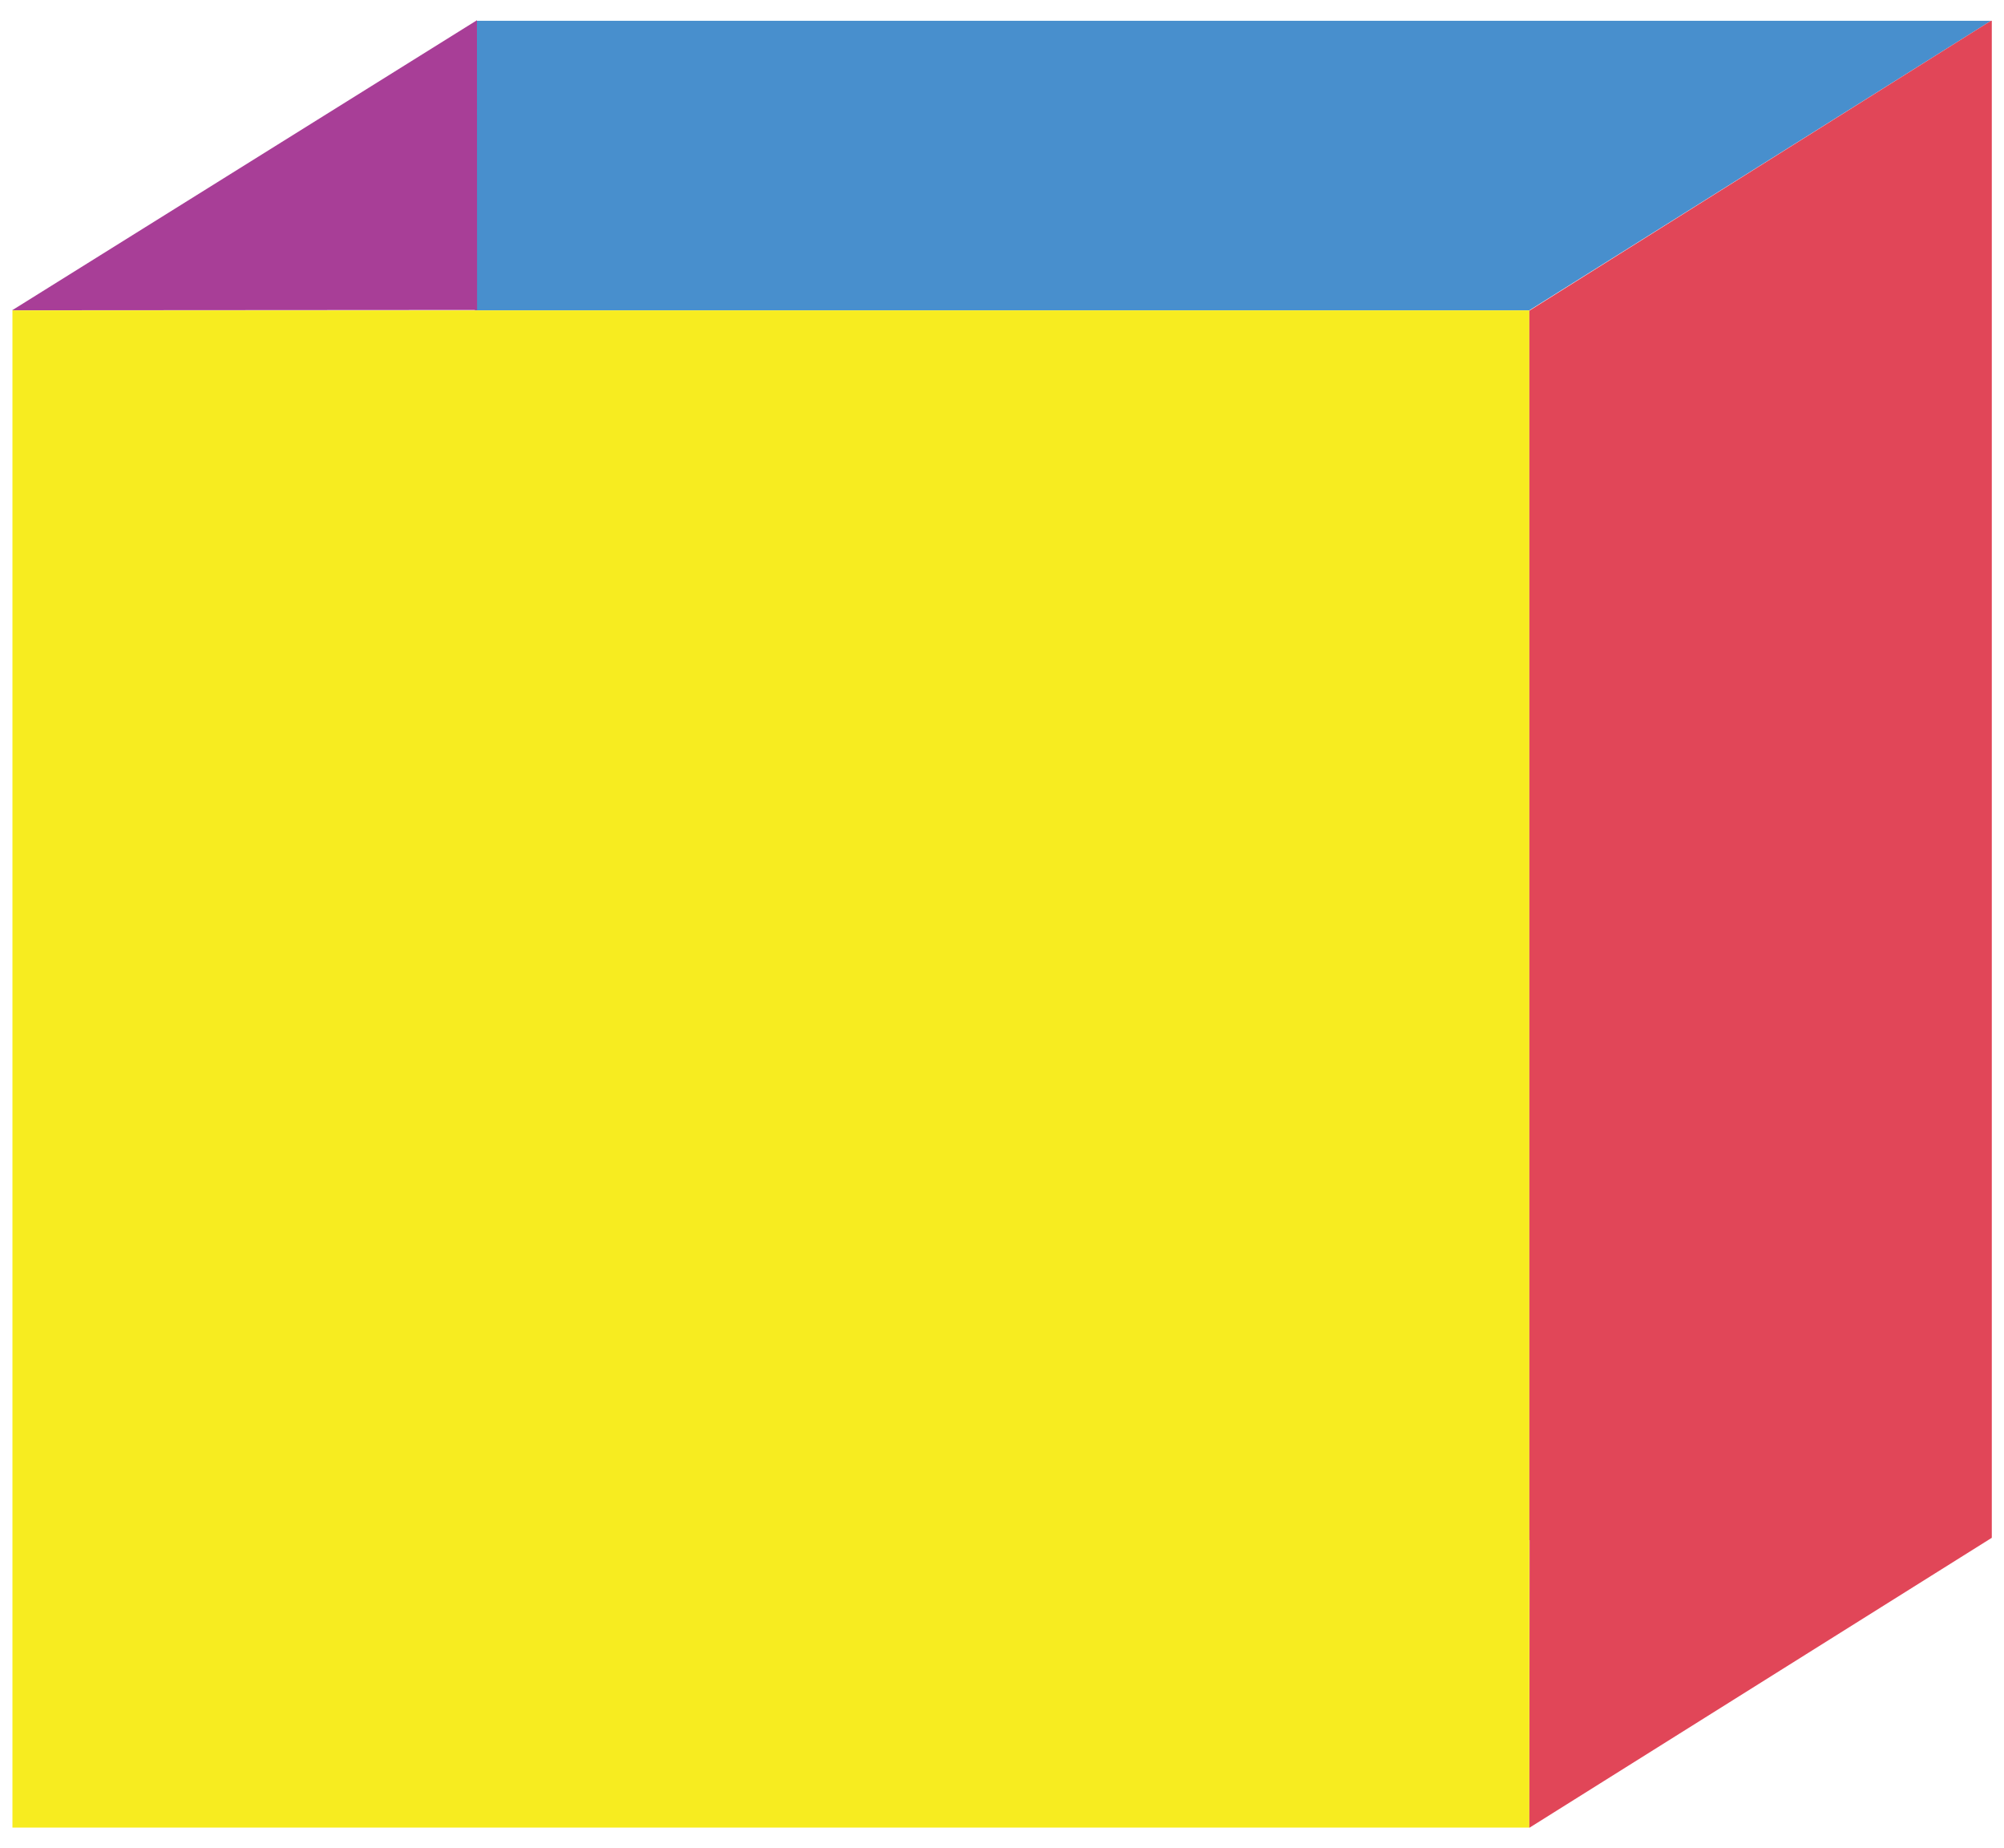 <?xml version="1.0" encoding="utf-8"?>
<!-- Generator: Adobe Illustrator 16.0.0, SVG Export Plug-In . SVG Version: 6.00 Build 0)  -->
<!DOCTYPE svg PUBLIC "-//W3C//DTD SVG 1.1//EN" "http://www.w3.org/Graphics/SVG/1.1/DTD/svg11.dtd">
<svg version="1.1" id="Layer_1" xmlns="http://www.w3.org/2000/svg" xmlns:xlink="http://www.w3.org/1999/xlink" x="0px" y="0px"
	 width="434.92px" height="401px" viewBox="0 0 434.92 401" style="enable-background:new 0 0 434.92 401;" xml:space="preserve">
<style type="text/css">
<![CDATA[
	.st0{fill:#488FCD;}
	.st1{fill:#E14658;}
	.st2{fill:#882330;}
	.st3{enable-background:new    ;}
	.st4{display:inline;fill:#F47D2B;}
	.st5{display:inline;fill:#F7EC20;}
	.st6{fill:#F7EC20;}
	.st7{display:inline;fill:#CC4458;}
	.st8{fill:#9A2B39;}
	.st9{clip-path:url(#SVGID_2_);enable-background:new    ;}
	.st10{display:inline;enable-background:new    ;}
	.st11{display:inline;fill:#A83E97;}
	.st12{display:none;}
	.st13{fill:#A83E97;}
	.st14{display:inline;fill:#488FCD;}
	.st15{clip-path:url(#SVGID_4_);enable-background:new    ;}
	.st16{display:inline;fill:#E14658;}
]]>
</style>
<g class="st12">
	<polygon class="st14" points="-251.945,33.786 -251.945,23.325 -251.945,17.658 -251.945,-3.444 -224.731,23.325 -224.731,33.786 	
		"/>
	<polygon class="st5" points="-170.745,82.575 -197.958,102.575 -197.958,23.77 -170.746,23.77 	"/>
	<polygon class="st16" points="-197.958,109.789 -224.731,109.789 -251.945,82.575 -224.951,82.575 -170.745,82.575 	"/>
	<polygon class="st16" points="-170.745,61 -224.731,61 -251.945,33.786 -197.959,33.786 -184.351,53.186 	"/>
	<polygon class="st14" points="-224.731,61 -251.945,33.786 -224.731,33.786 	"/>
	<polygon class="st5" points="-224.731,109.789 -251.945,82.575 -224.731,82.575 	"/>
	<polygon class="st11" points="-197.958,109.789 -197.958,82.575 -170.745,82.575 	"/>
	<polygon class="st11" points="-197.958,33.782 -170.746,61 -197.958,61 	"/>
	<rect x="-197.958" y="61" class="st14" width="27.213" height="21.575"/>
	<polygon class="st5" points="-197.959,-3.444 -170.746,23.77 -197.959,23.77 	"/>
</g>
<g class="st12">
	<polygon class="st5" points="913.405,6.309 913.397,-162.187 835.421,-240.165 835.421,-162.187 835.426,-162.187 835.4,84.281 	
		"/>
	<polygon class="st14" points="680.736,-133.488 680.736,-163.458 680.736,-179.706 680.736,-240.165 758.711,-163.458 
		758.711,-133.488 	"/>
	<polygon class="st16" points="835.483,84.199 758.732,84.199 758.732,6.24 835.482,6.283 	"/>
	<polygon class="st16" points="913.405,-55.513 758.711,-55.513 680.736,-133.488 835.421,-133.488 	"/>
	<polygon class="st11" points="758.711,-55.513 680.736,-133.488 758.711,-133.488 	"/>
	<polygon class="st5" points="758.711,84.284 680.736,6.309 758.711,6.309 	"/>
	<polygon class="st11" points="835.426,84.284 835.426,6.309 913.405,6.309 	"/>
	<polygon class="st4" points="835.426,-133.498 913.397,-55.513 835.426,-55.513 	"/>
	<rect x="835.426" y="-55.513" class="st5" width="77.979" height="61.822"/>
</g>
<g class="st12">
	<g class="st10">
		<defs>
			<path id="SVGID_1_" class="st3" d="M3.979,602.56l-4.56-2.039c0.044,0.02,0.089,0.038,0.134,0.057l4.559,2.04
				C4.067,602.599,4.023,602.579,3.979,602.56z"/>
		</defs>
		<clipPath id="SVGID_2_">
			<use xlink:href="#SVGID_1_"  style="overflow:visible;"/>
		</clipPath>
		<g class="st9">
			<path class="st2" d="M-0.447,600.577l4.559,2.04c-0.045-0.019-0.089-0.038-0.133-0.058l-4.56-2.039
				C-0.536,600.54-0.492,600.559-0.447,600.577"/>
		</g>
	</g>
	<g class="st10">
		<defs>
			<path id="SVGID_3_" class="st3" d="M5.357,600.997l-4.56-2.039c-0.144-0.064-0.287-0.131-0.429-0.2l4.56,2.04
				C5.07,600.866,5.213,600.933,5.357,600.997z"/>
		</defs>
		<clipPath id="SVGID_4_">
			<use xlink:href="#SVGID_3_"  style="overflow:visible;"/>
		</clipPath>
		<g class="st15">
			<path class="st8" d="M0.369,598.758l4.56,2.04c0.142,0.068,0.285,0.135,0.429,0.199l-4.56-2.039
				C0.654,598.894,0.511,598.827,0.369,598.758"/>
		</g>
	</g>
	<polygon class="st14" points="-254.22,292.82 -254.22,274.885 -254.22,265.16 -254.22,228.973 -207.549,274.885 -207.549,292.82 	
		"/>
	<polygon class="st16" points="-171.643,423.168 -197.113,423.358 -207.924,376.496 -114.956,376.496 -125.257,387.124 	"/>
	<polygon class="st16" points="-114.956,339.492 -207.549,339.492 -254.22,292.82 -161.628,292.82 	"/>
	<polygon class="st11" points="-207.549,339.492 -254.22,292.82 -207.549,292.82 	"/>
	<polygon class="st5" points="-197.113,423.358 -243.785,387.66 -243.784,376.688 -197.113,376.688 	"/>
	<rect x="-171.828" y="339.492" class="st5" width="46.672" height="37.004"/>
	<polygon class="st16" points="-254.22,228.973 -243.975,228.973 -197.113,274.885 -207.549,274.885 	"/>
	<rect x="-207.549" y="274.885" class="st5" width="10.437" height="64.607"/>
	<polygon class="st5" points="-171.643,292.82 -171.643,274.885 -171.643,265.16 -171.643,228.973 -124.973,274.885 
		-124.973,292.82 	"/>
	<polygon class="st16" points="-171.83,228.973 -161.586,228.973 -114.723,274.885 -125.159,274.885 	"/>
	<polygon class="st14" points="-114.485,378.57 -125.257,387.124 -124.921,274.885 -114.485,274.885 	"/>
	<polygon class="st5" points="-124.921,329.16 -171.828,292.82 -125.156,292.82 	"/>
	<rect x="-197.113" y="329.16" class="st7" width="72.192" height="10.438"/>
	<polygon class="st11" points="-125.156,376.498 -171.828,412.923 -171.828,376.498 	"/>
	<rect x="-197.113" y="412.923" class="st14" width="25.285" height="10.436"/>
	<polygon class="st16" points="-243.785,376.688 -197.113,413.113 -197.113,376.688 	"/>
	<rect x="-197.113" y="376.688" class="st16" width="25.47" height="36.234"/>
</g>
<polyline class="st0" points="103.054,67.352 331.874,67.352 432.097,4.506 103.516,4.506 "/>
<polyline class="st13" points="103.509,4.391 2.63,67.33 103.54,67.264 "/>
<polygon class="st6" points="331.874,67.352 103.054,67.352 3.291,67.352 2.699,67.352 2.699,396.566 331.909,396.566 
	331.909,333.725 331.909,67.352 "/>
<polygon class="st1" points="432.29,333.674 432.228,333.674 432.272,333.65 432.272,4.506 432.097,4.506 331.874,67.439 
	331.909,67.439 331.909,334.186 331.954,334.186 331.909,396.609 "/>
<g class="st12">
	<polyline class="st11" points="626.384,47.036 698.075,47.036 729.479,27.345 626.528,27.345 	"/>
	<polyline class="st5" points="626.524,27.309 594.917,47.029 626.534,47.008 	"/>
	<polygon class="st14" points="698.075,47.036 626.384,47.036 595.124,47.036 594.938,47.036 594.938,150.184 698.087,150.184 
		698.087,130.494 698.087,47.036 	"/>
	<polygon class="st16" points="729.54,130.48 729.521,130.48 729.532,130.473 729.532,27.345 729.479,27.345 698.075,47.063 
		698.087,47.063 698.087,130.641 698.101,130.641 698.087,150.197 	"/>
</g>
<g class="st12">
	<polyline class="st11" points="622.389,270.529 694.08,270.529 725.484,250.84 622.533,250.84 	"/>
	<polyline class="st5" points="622.529,250.803 590.922,270.523 622.539,270.502 	"/>
	<polygon class="st16" points="694.08,270.529 622.389,270.529 591.129,270.529 590.943,270.529 590.943,373.678 694.092,373.678 
		694.092,353.988 694.092,270.529 	"/>
	<polygon class="st14" points="725.545,353.975 725.525,353.975 725.537,353.967 725.537,250.84 725.484,250.84 694.08,270.557 
		694.092,270.557 694.092,354.135 694.105,354.135 694.092,373.691 	"/>
</g>
</svg>
